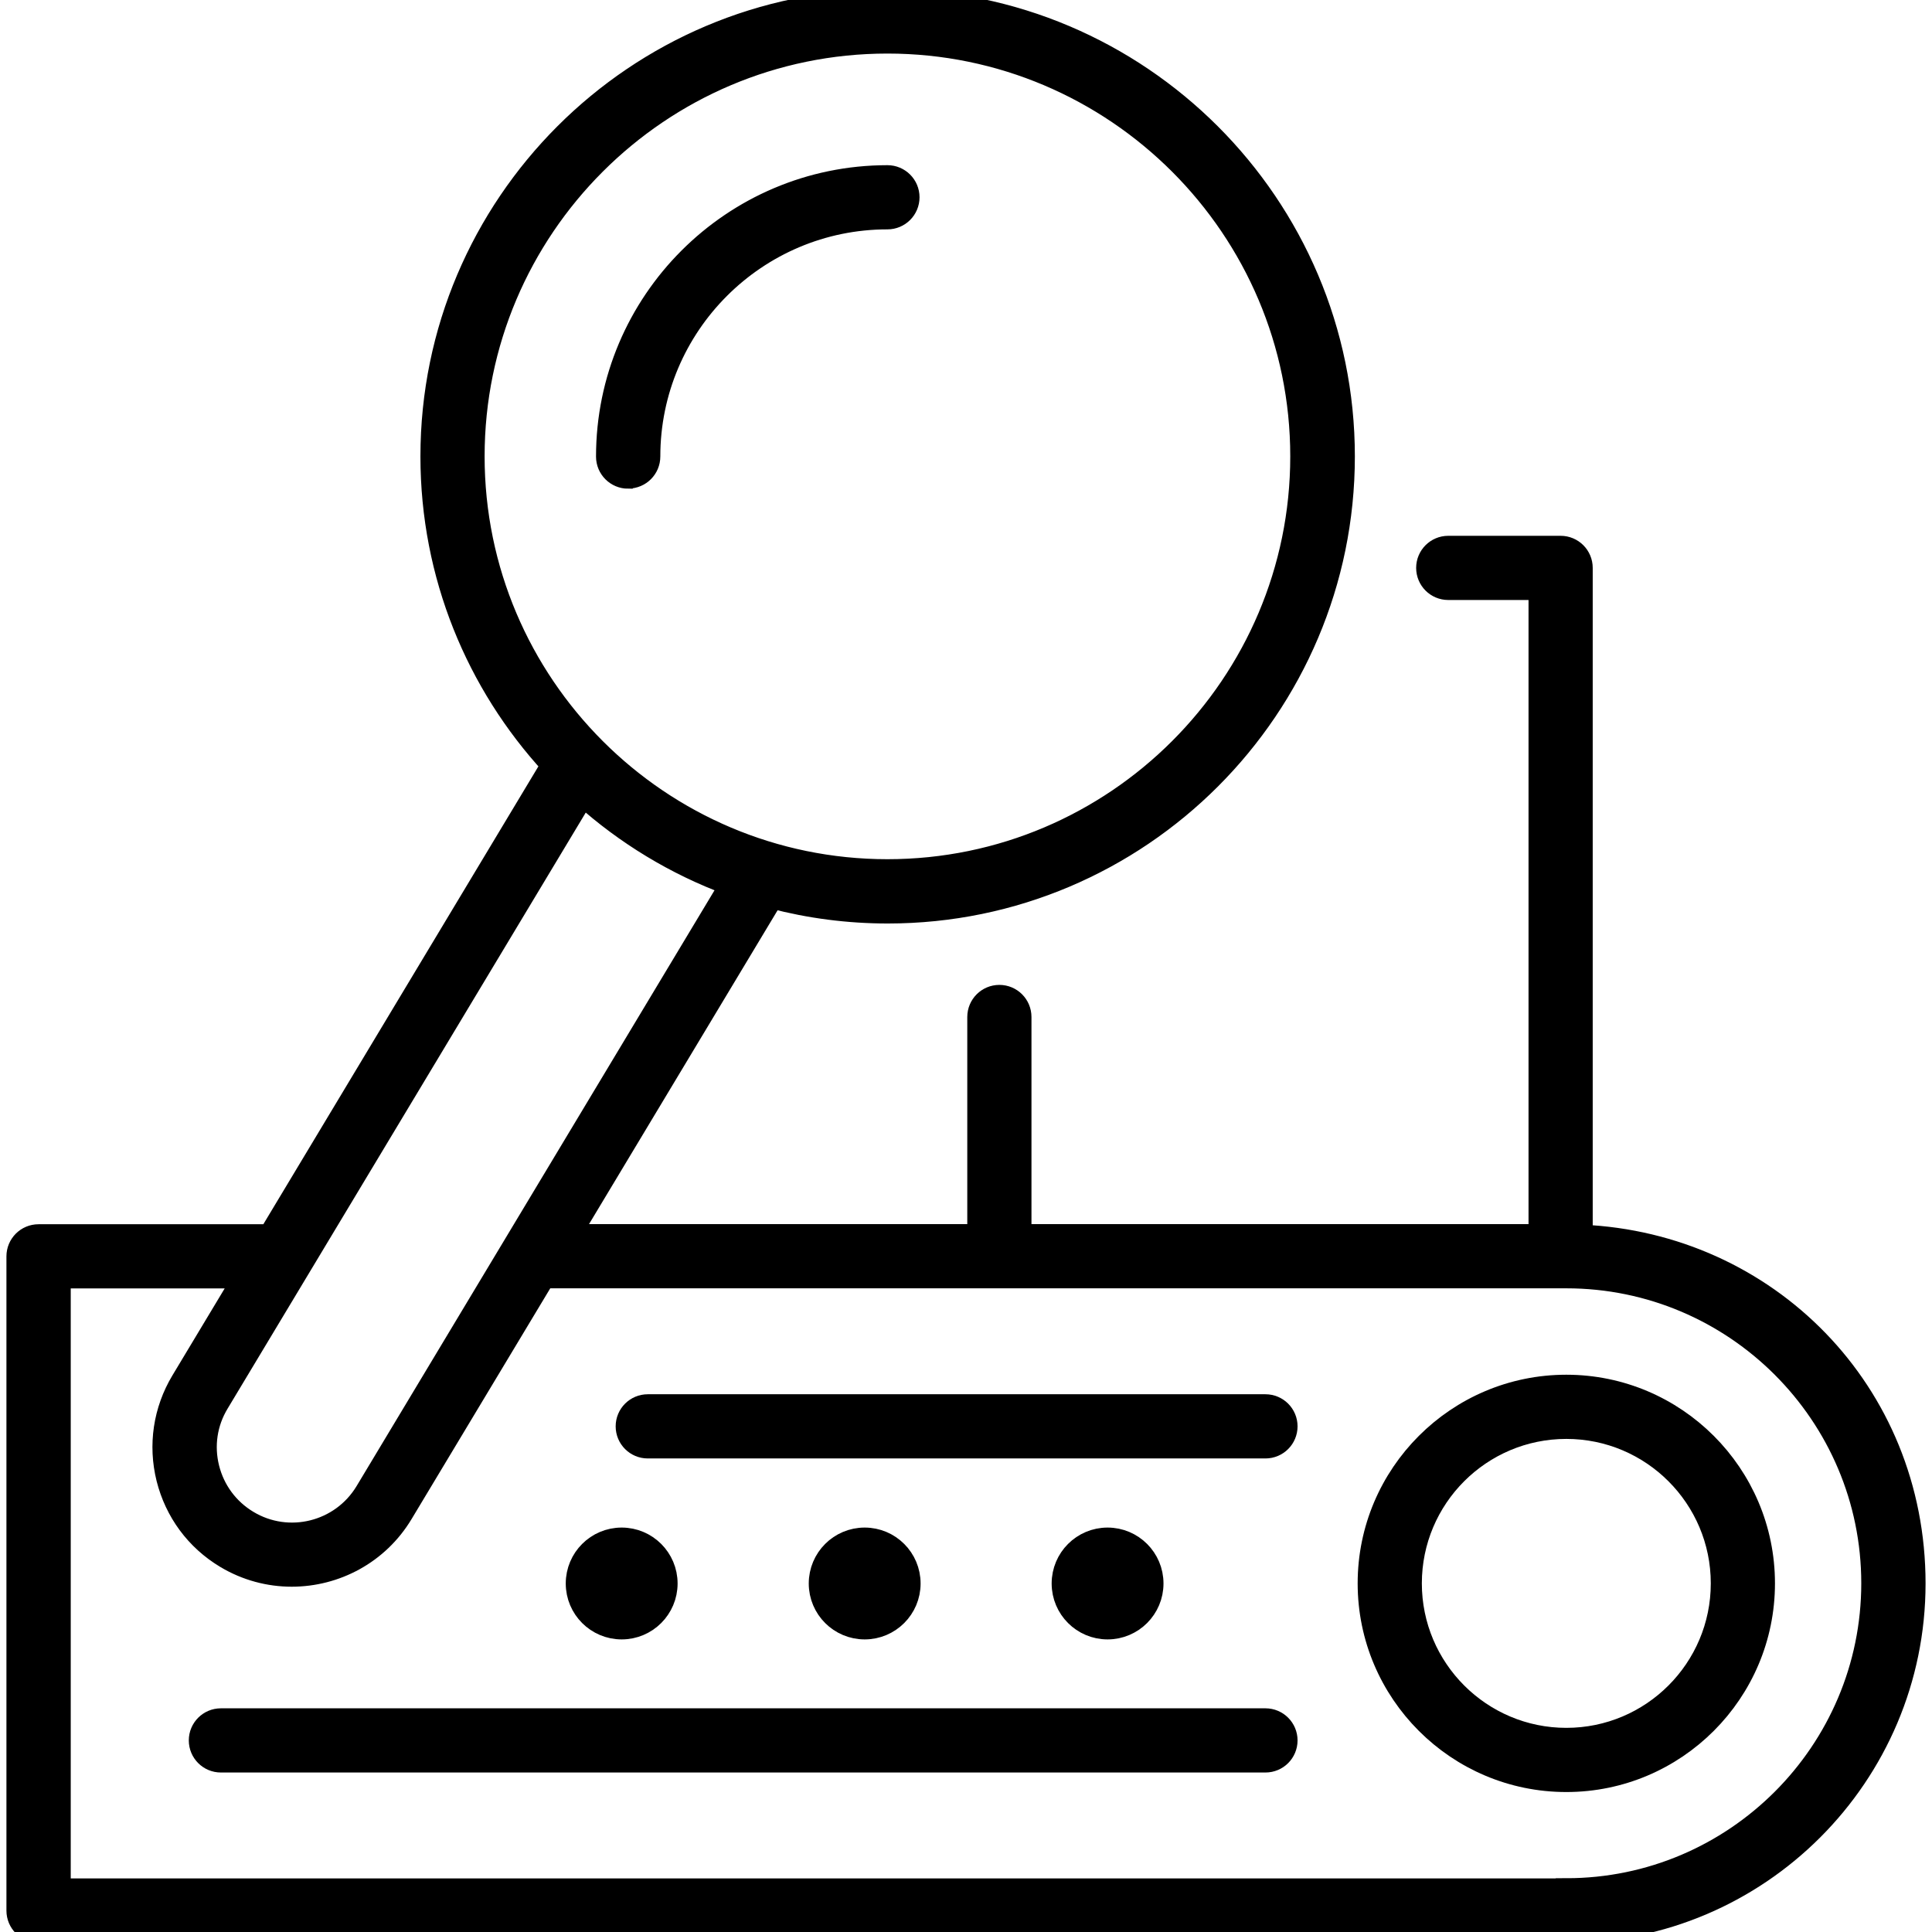 <?xml version="1.0" encoding="UTF-8"?>
<svg id="Industrial_Operations" data-name="Industrial Operations" xmlns="http://www.w3.org/2000/svg" viewBox="0 0 180 180">
  <defs>
    <style>
      .cls-1 {
        stroke: #000;
        stroke-miterlimit: 10;
        stroke-width: 2px;
      }
    </style>
  </defs>
  <path class="cls-1" d="M117.9,130.9h-57.55c-1.1,0-1.99.89-1.99,1.99s.89,1.99,1.99,1.99h57.55c1.1,0,1.99-.89,1.99-1.99s-.89-1.99-1.99-1.99Z"/>
  <path class="cls-1" d="M117.9,160.16H20.58c-1.1,0-1.99.89-1.99,1.99s.89,1.99,1.99,1.99h97.32c1.1,0,1.99-.89,1.99-1.99s-.89-1.99-1.99-1.99Z"/>
  <circle class="cls-1" cx="103.19" cy="147.53" r="4.21"/>
  <circle class="cls-1" cx="80.56" cy="147.53" r="4.21"/>
  <circle class="cls-1" cx="57.92" cy="147.53" r="4.21"/>
  <path class="cls-1" d="M145.93,129.08c-10.17,0-18.44,8.27-18.44,18.44s8.27,18.44,18.44,18.44,18.44-8.27,18.44-18.44-8.27-18.44-18.44-18.44ZM145.93,161.98c-7.97,0-14.46-6.48-14.46-14.46s6.48-14.46,14.46-14.46,14.46,6.48,14.46,14.46-6.48,14.46-14.46,14.46Z"/>
  <path class="cls-1" d="M147.39,115.09v-62.18c0-1.1-.89-1.99-1.99-1.99h-10.47c-1.1,0-1.99.89-1.99,1.99s.89,1.99,1.99,1.99h8.48v60.15h-48.31v-20.3c0-1.1-.89-1.99-1.99-1.99s-1.99.89-1.99,1.99v20.3h-38.01l18.86-31.39c3.43.9,7.03,1.38,10.74,1.38,23.45,0,42.52-19.08,42.52-42.52S106.13,0,82.69,0s-42.52,19.08-42.52,42.52c0,11.08,4.26,21.18,11.23,28.76l-26.3,43.78H3.59c-1.1,0-1.99.89-1.99,1.99v60.96c0,1.1.89,1.99,1.99,1.99h142.34c17.91,0,32.47-14.57,32.47-32.47s-13.78-31.67-31.01-32.43ZM44.15,42.52c0-21.25,17.29-38.53,38.53-38.53s38.53,17.29,38.53,38.53-17.29,38.53-38.53,38.53-38.53-17.29-38.53-38.53ZM54.32,74.16c3.97,3.57,8.62,6.4,13.72,8.28l-33.96,56.53c-2.28,3.79-7.21,5.02-10.99,2.74-1.83-1.1-3.13-2.85-3.65-4.93s-.2-4.23.91-6.06l33.98-56.55ZM145.93,176.01H5.59v-56.97h17.11l-5.78,9.62c-1.65,2.75-2.13,5.97-1.36,9.08.78,3.11,2.71,5.73,5.46,7.38,1.93,1.16,4.06,1.71,6.16,1.71,4.08,0,8.06-2.07,10.31-5.82l13.21-21.98h95.23c15.71,0,28.48,12.78,28.48,28.48s-12.78,28.48-28.48,28.48Z"/>
  <path class="cls-1" d="M58.53,44.52c1.1,0,1.99-.89,1.99-1.99,0-12.22,9.94-22.16,22.16-22.16,1.1,0,1.99-.89,1.99-1.99s-.89-1.99-1.99-1.99c-14.42,0-26.15,11.73-26.15,26.15,0,1.1.89,1.99,1.99,1.99Z"/>
</svg>